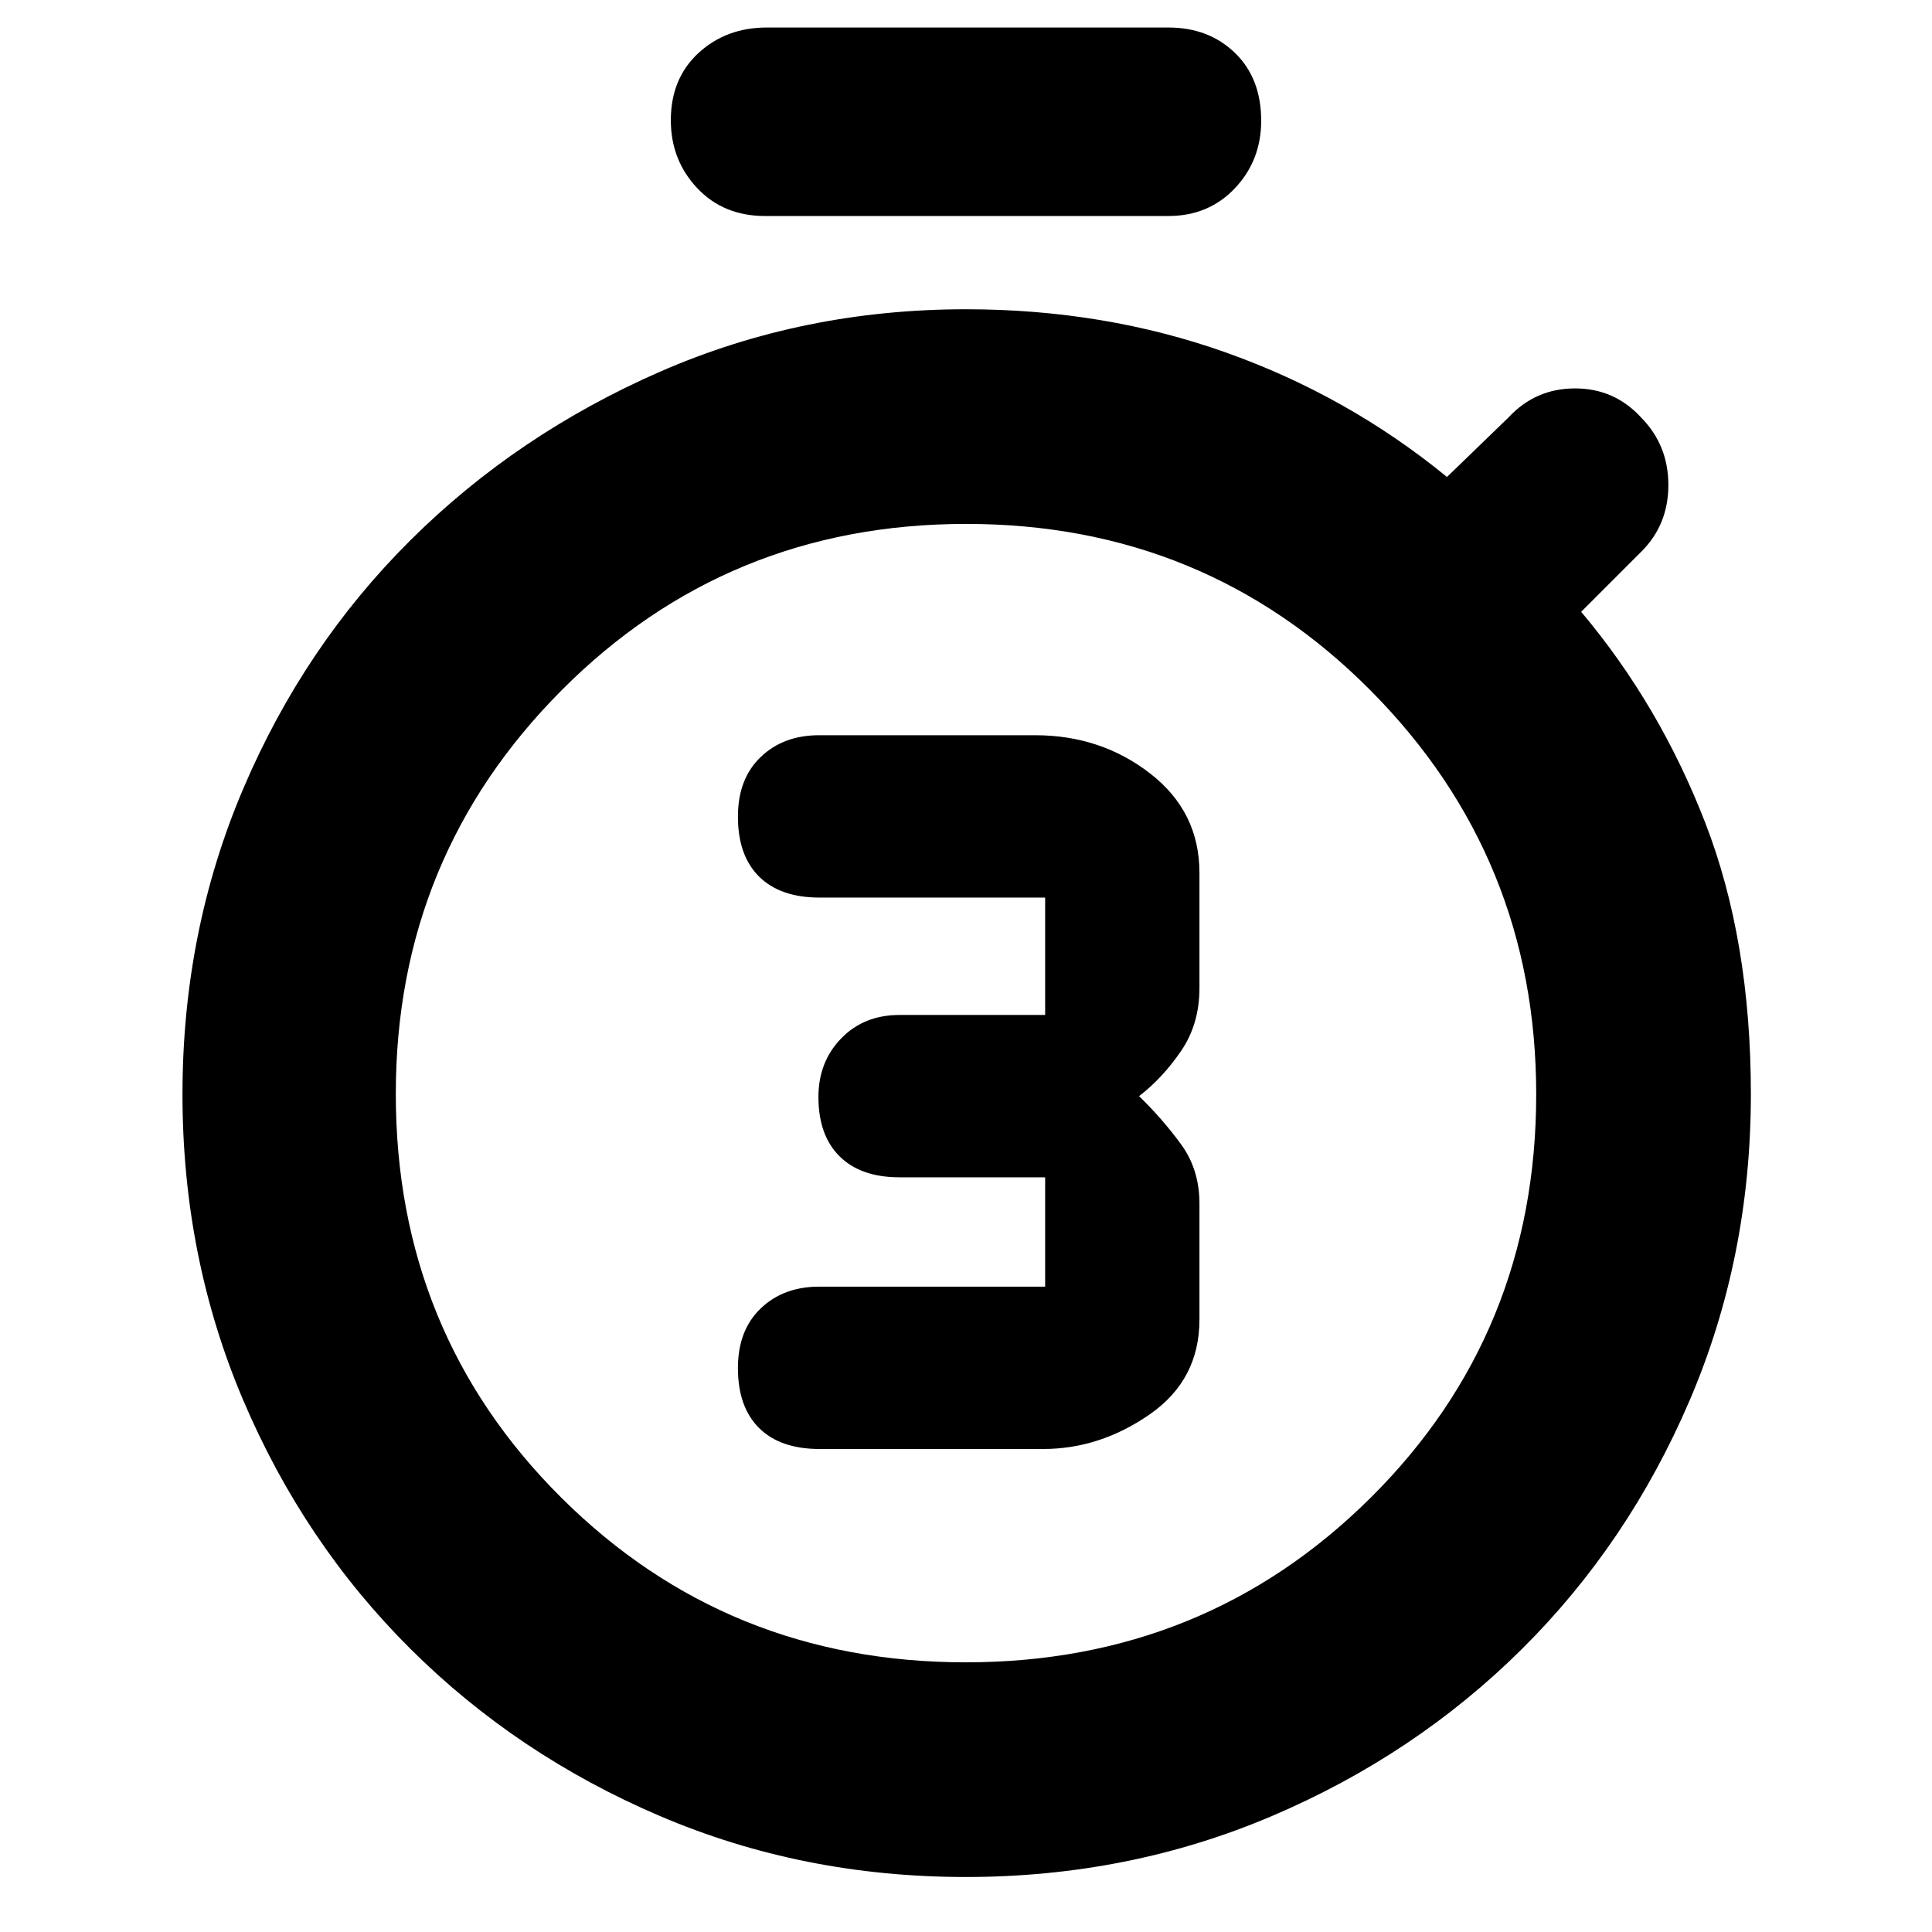 <svg xmlns="http://www.w3.org/2000/svg" height="40" viewBox="0 -960 960 960" width="40"><path d="M518.33-240q28.13 0 52.9-17.17Q596-274.33 596-304.33V-362q0-16.88-9.17-29.44Q577.67-404 566-415.33q11.67-9 20.83-22.39Q596-451.11 596-469v-57.33q0-30.34-24.5-49.34-24.5-19-57.17-19H407q-17.73 0-29.03 10.84-11.3 10.83-11.3 29.61 0 19.35 10.51 29.79Q387.7-514 407.25-514h112.08v58.33H447q-17.73 0-29.03 11.66-11.3 11.67-11.3 29.12 0 19.02 10.51 29.46Q427.7-375 447-375h72.33v54.33H407q-17.73 0-29.03 10.84-11.3 10.83-11.3 29.61 0 19.35 10.51 29.79Q387.7-240 407.25-240h111.08ZM380.08-852.67q-20.62 0-33.68-13.9-13.07-13.91-13.07-33.67 0-20.76 13.75-33.43 13.75-12.66 34-12.66h199.5q19.98 0 33.03 12.59 13.06 12.6 13.06 33.73 0 19.76-13.06 33.55-13.05 13.79-33.03 13.79h-200.5Zm99.76 825.34q-81.04 0-152-30.33-70.97-30.33-123.93-83.06-52.96-52.72-83.1-123.63-30.14-70.91-30.14-151.89 0-80.98 30.23-151.94 30.23-70.95 83.18-123.52 52.94-52.57 123.89-83.6 70.95-31.03 152.03-31.03 68.74 0 129.2 21.5Q669.67-763.33 719-723l30.67-29.67Q763-767 782.67-767q19.66 0 33 14.67Q829-738.67 829-719q0 19.67-13.33 33l-30 30q39 46.33 61.66 104.83Q870-492.67 870-416.33q0 81.12-30.41 152.15t-83.46 123.67q-53.06 52.63-124.15 82.9-71.09 30.28-152.14 30.28Zm.05-106.67q118.78 0 201.11-81.72 82.33-81.72 82.33-200.5 0-117.78-82.22-200.61-82.21-82.84-201-82.84-118.78 0-201.11 82.72-82.33 82.72-82.33 200.5 0 118.78 82.22 200.62Q361.1-134 479.89-134Zm.11-281.67Z"/></svg>